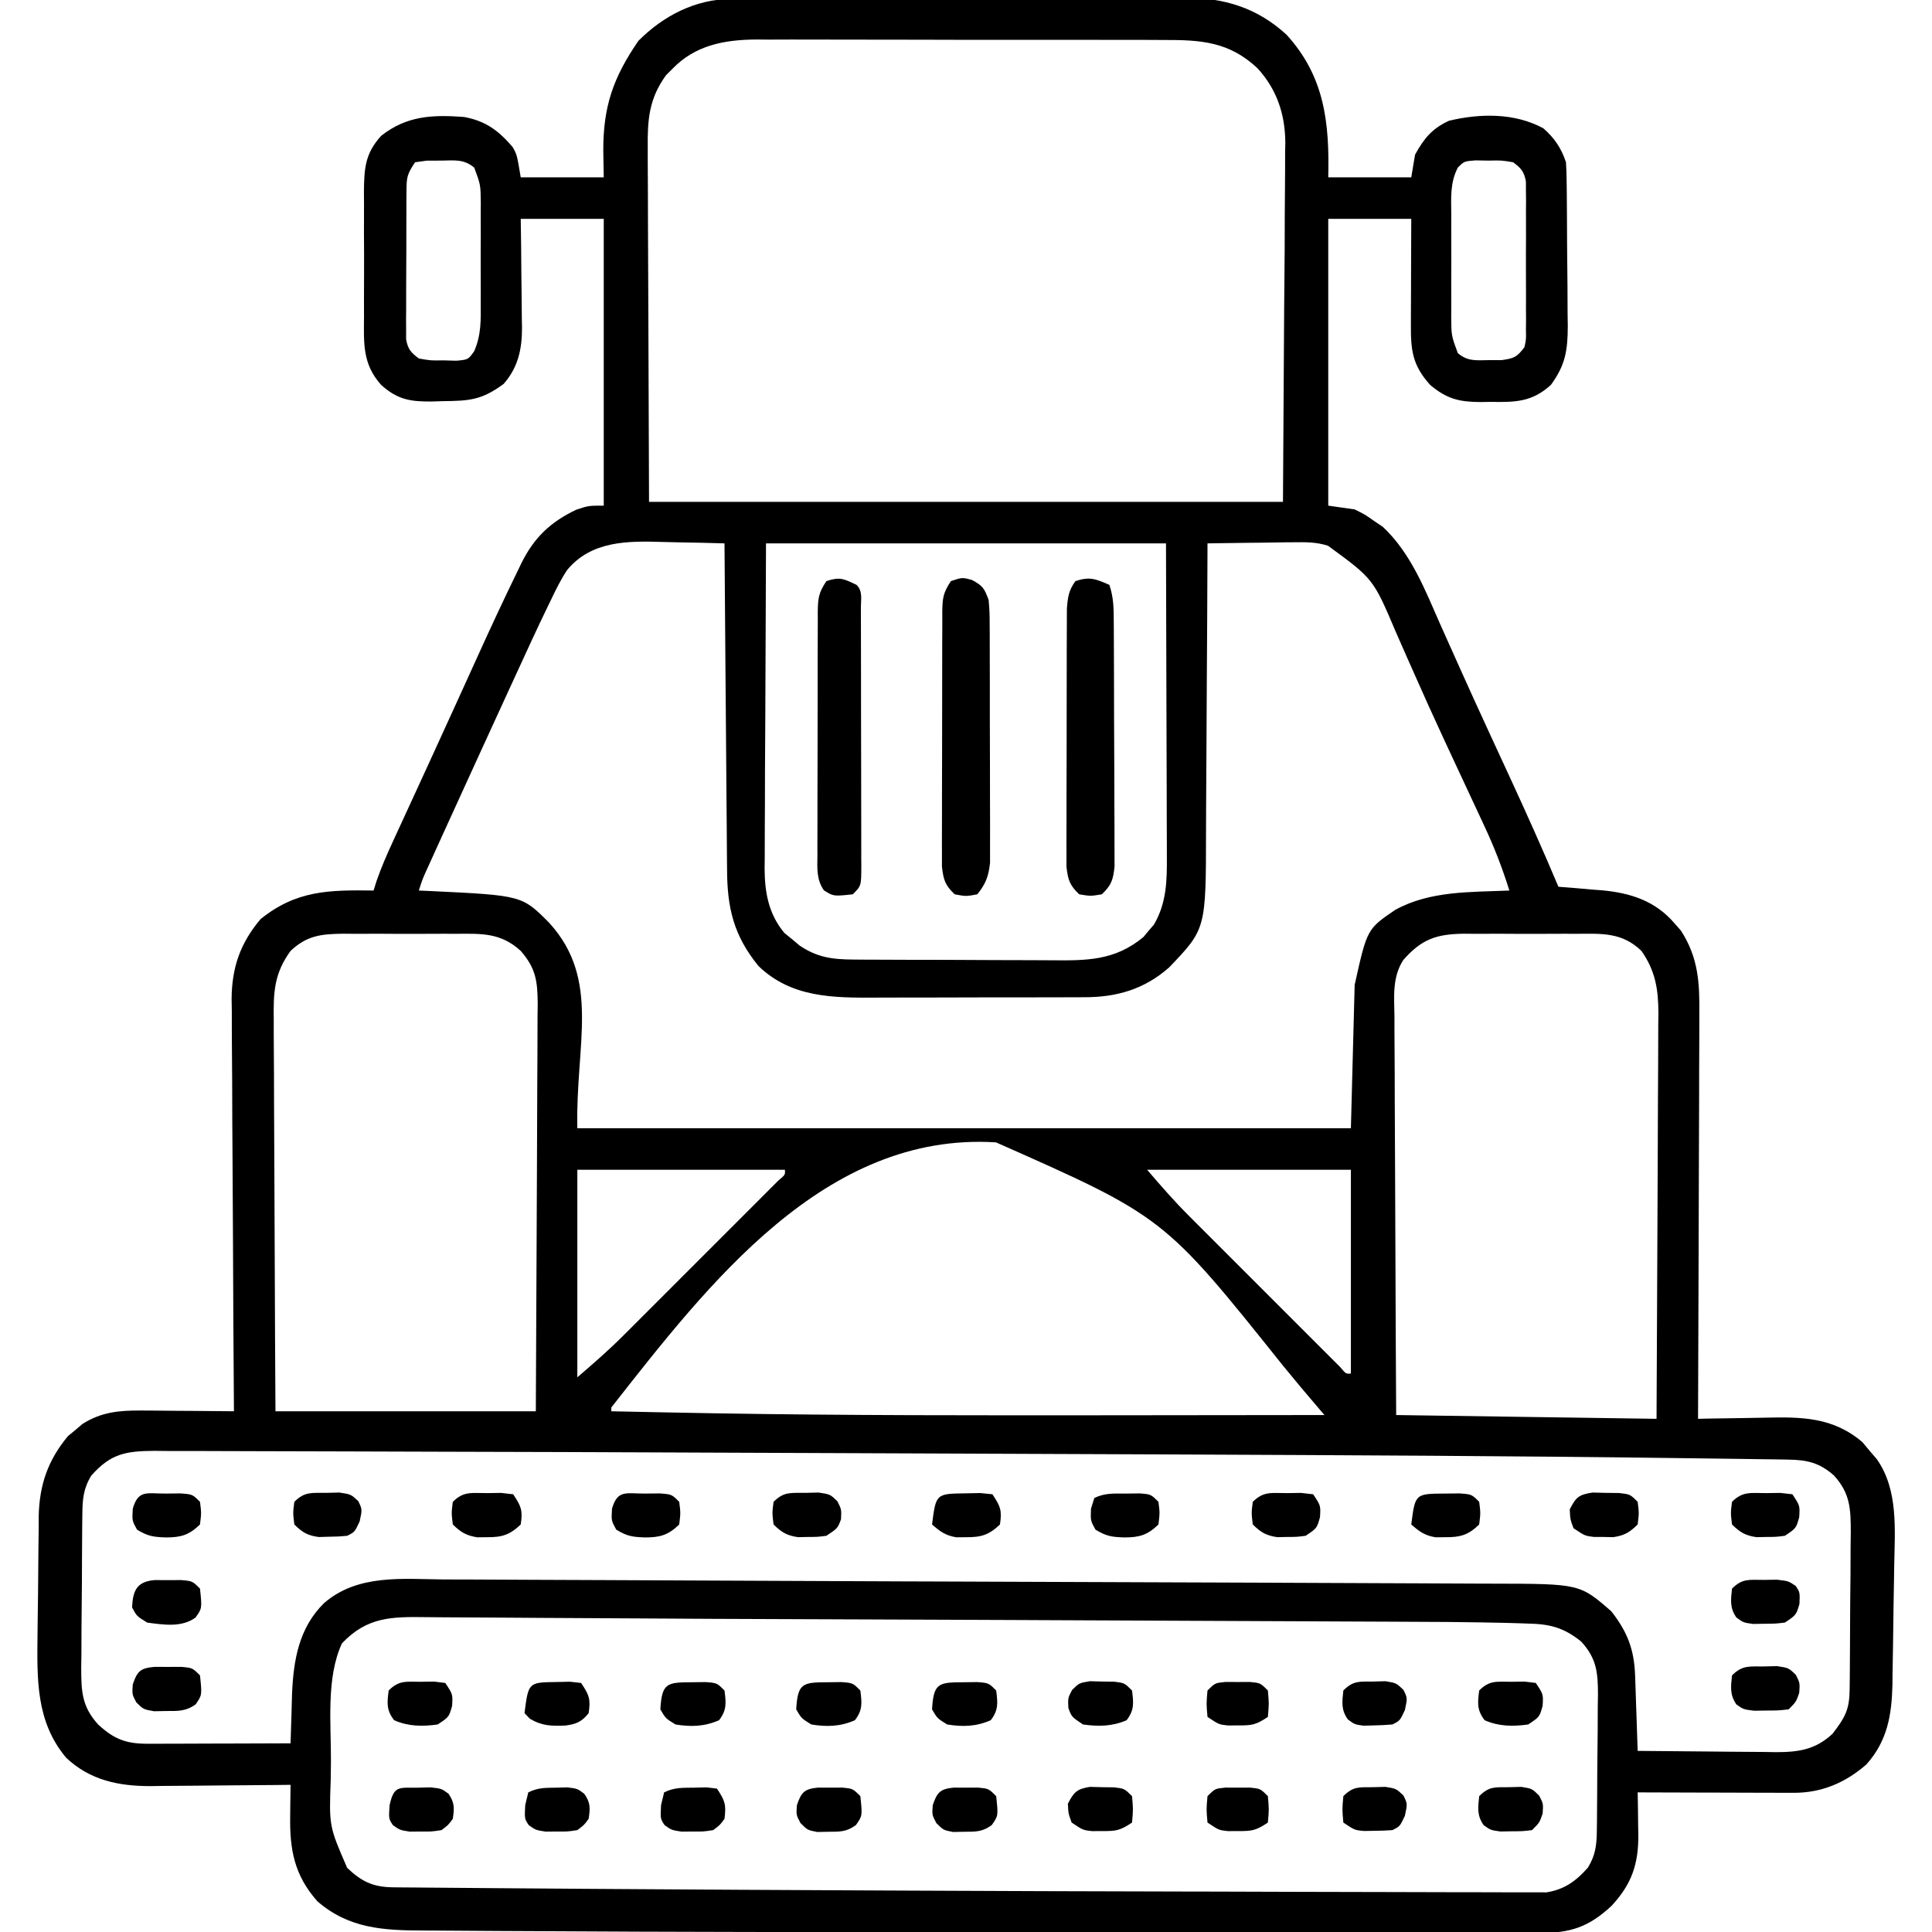 <?xml version="1.0" encoding="UTF-8"?>
<svg version="1.1" xmlns="http://www.w3.org/2000/svg" width="512" height="512">
<path d="M0 0 C1.135 -0.01 2.27 -0.02 3.44 -0.03 C4.671 -0.031 5.903 -0.032 7.171 -0.032 C8.479 -0.041 9.787 -0.049 11.135 -0.057 C14.714 -0.079 18.293 -0.088 21.872 -0.093 C24.113 -0.097 26.354 -0.103 28.595 -0.11 C36.428 -0.135 44.262 -0.148 52.095 -0.151 C59.372 -0.155 66.648 -0.185 73.924 -0.227 C80.19 -0.262 86.456 -0.277 92.723 -0.278 C96.457 -0.278 100.19 -0.287 103.924 -0.316 C108.098 -0.347 112.271 -0.338 116.445 -0.325 C117.664 -0.34 118.883 -0.355 120.139 -0.37 C130.643 -0.281 139.289 2.281 147.134 9.462 C157.242 20.54 158.537 32.801 158.196 47.274 C165.456 47.274 172.716 47.274 180.196 47.274 C180.526 45.294 180.856 43.314 181.196 41.274 C183.574 36.944 185.693 34.361 190.196 32.274 C198.432 30.301 207.594 30.152 215.196 34.274 C218.155 36.865 219.942 39.511 221.196 43.274 C221.303 44.939 221.355 46.608 221.373 48.277 C221.386 49.295 221.399 50.314 221.412 51.363 C221.423 53.013 221.423 53.013 221.434 54.696 C221.442 55.829 221.451 56.963 221.459 58.13 C221.473 60.531 221.483 62.932 221.491 65.333 C221.509 68.996 221.552 72.658 221.597 76.321 C221.607 78.654 221.615 80.988 221.622 83.321 C221.639 84.413 221.657 85.505 221.675 86.63 C221.657 93.09 221.058 97.029 217.196 102.274 C212.191 106.862 207.653 106.888 201.196 106.774 C199.881 106.797 199.881 106.797 198.54 106.821 C192.927 106.787 189.63 106.02 185.196 102.274 C180.436 97 180.052 92.992 180.098 86.106 C180.101 84.914 180.101 84.914 180.103 83.698 C180.108 81.161 180.121 78.624 180.134 76.087 C180.139 74.366 180.143 72.645 180.147 70.925 C180.157 66.708 180.177 62.491 180.196 58.274 C172.936 58.274 165.676 58.274 158.196 58.274 C158.196 83.354 158.196 108.434 158.196 134.274 C160.506 134.604 162.816 134.934 165.196 135.274 C167.856 136.587 167.856 136.587 170.259 138.274 C171.054 138.81 171.849 139.347 172.669 139.899 C180.203 146.979 183.902 156.737 188.009 166.024 C188.985 168.207 189.964 170.388 190.943 172.569 C191.627 174.095 192.311 175.621 192.993 177.147 C195.542 182.84 198.131 188.513 200.743 194.176 C201.121 194.996 201.498 195.815 201.888 196.659 C203.368 199.869 204.85 203.079 206.334 206.287 C210.773 215.889 215.09 225.525 219.196 235.274 C221.114 235.421 221.114 235.421 223.071 235.571 C224.78 235.721 226.488 235.872 228.196 236.024 C229.035 236.086 229.874 236.148 230.739 236.212 C238.354 236.92 244.917 239.029 250.009 245.024 C250.551 245.638 251.094 246.251 251.653 246.884 C256.317 254.109 256.62 260.738 256.537 269.106 C256.537 270.268 256.538 271.43 256.538 272.627 C256.536 276.447 256.513 280.267 256.489 284.087 C256.484 286.743 256.479 289.4 256.476 292.056 C256.467 298.321 256.442 304.586 256.412 310.851 C256.379 317.988 256.362 325.124 256.347 332.261 C256.316 346.932 256.263 361.603 256.196 376.274 C257.118 376.253 258.041 376.232 258.991 376.211 C262.452 376.142 265.912 376.092 269.374 376.054 C270.864 376.034 272.355 376.007 273.845 375.972 C283.637 375.749 291.955 375.801 299.755 382.458 C300.375 383.202 300.995 383.945 301.634 384.712 C302.272 385.453 302.91 386.194 303.567 386.958 C309.322 395.142 308.339 405.666 308.181 415.247 C308.164 416.369 308.148 417.492 308.131 418.648 C308.093 421.009 308.053 423.37 308.009 425.73 C307.946 429.329 307.905 432.927 307.864 436.526 C307.825 438.829 307.785 441.132 307.743 443.434 C307.733 444.502 307.724 445.57 307.714 446.67 C307.531 454.721 306.397 461.649 300.786 467.891 C295.195 472.755 288.892 475.408 281.519 475.388 C280.138 475.388 280.138 475.388 278.73 475.387 C277.744 475.382 276.758 475.377 275.743 475.372 C274.728 475.37 273.712 475.369 272.666 475.368 C269.426 475.362 266.186 475.349 262.946 475.337 C260.748 475.332 258.55 475.327 256.352 475.323 C250.967 475.312 245.582 475.295 240.196 475.274 C240.219 476.508 240.243 477.741 240.266 479.012 C240.285 480.647 240.303 482.283 240.321 483.919 C240.338 484.73 240.355 485.54 240.372 486.376 C240.436 494.215 238.657 499.555 233.259 505.356 C227.289 510.908 222.414 512.578 214.26 512.521 C213.067 512.525 213.067 512.525 211.85 512.529 C209.183 512.534 206.517 512.526 203.85 512.517 C201.93 512.518 200.011 512.52 198.092 512.523 C192.849 512.528 187.606 512.52 182.363 512.51 C176.799 512.501 171.236 512.504 165.672 512.505 C153.744 512.505 141.815 512.49 129.887 512.472 C122.539 512.461 115.191 512.454 107.844 512.447 C78.341 512.42 48.839 512.369 19.337 512.296 C12.733 512.28 6.129 512.265 -0.475 512.252 C-16.627 512.219 -32.778 512.169 -48.93 512.064 C-53.235 512.036 -57.54 512.016 -61.845 512.004 C-66.723 511.989 -71.601 511.956 -76.479 511.906 C-78.175 511.891 -79.872 511.883 -81.568 511.882 C-92.16 511.871 -101.376 511.357 -109.679 504.149 C-115.831 497.227 -117.056 490.414 -116.902 481.423 C-116.891 480.244 -116.891 480.244 -116.88 479.042 C-116.862 477.12 -116.834 475.197 -116.804 473.274 C-118.12 473.29 -119.436 473.306 -120.792 473.322 C-125.706 473.376 -130.621 473.411 -135.536 473.439 C-137.657 473.454 -139.778 473.474 -141.899 473.5 C-144.96 473.537 -148.02 473.554 -151.081 473.567 C-152.488 473.59 -152.488 473.59 -153.923 473.614 C-162.367 473.616 -169.922 472.063 -176.234 466.134 C-184.319 456.56 -183.986 445.258 -183.859 433.372 C-183.847 432.254 -183.835 431.136 -183.823 429.985 C-183.794 427.632 -183.762 425.28 -183.727 422.928 C-183.695 420.536 -183.674 418.143 -183.663 415.751 C-183.648 412.27 -183.6 408.79 -183.546 405.309 C-183.547 404.252 -183.548 403.194 -183.548 402.104 C-183.36 393.784 -181.136 387.281 -175.777 380.837 C-175.146 380.321 -174.516 379.805 -173.866 379.274 C-172.925 378.47 -172.925 378.47 -171.964 377.649 C-166.915 374.435 -162.102 374.032 -156.218 374.079 C-155.165 374.083 -155.165 374.083 -154.091 374.087 C-151.87 374.099 -149.65 374.124 -147.429 374.149 C-145.915 374.159 -144.4 374.168 -142.886 374.176 C-139.192 374.198 -135.498 374.233 -131.804 374.274 C-131.808 373.675 -131.813 373.076 -131.818 372.459 C-131.928 357.852 -132.011 343.244 -132.063 328.636 C-132.089 321.572 -132.124 314.508 -132.181 307.444 C-132.236 300.622 -132.265 293.802 -132.278 286.98 C-132.287 284.382 -132.305 281.783 -132.333 279.185 C-132.369 275.537 -132.374 271.89 -132.371 268.241 C-132.389 267.174 -132.407 266.107 -132.426 265.007 C-132.369 256.696 -130.148 250.227 -124.741 243.837 C-115.317 236.237 -106.646 236.099 -94.804 236.274 C-94.538 235.429 -94.273 234.583 -94 233.712 C-92.752 230.125 -91.265 226.704 -89.671 223.262 C-89.362 222.589 -89.053 221.915 -88.735 221.221 C-87.719 219.008 -86.699 216.798 -85.679 214.587 C-84.964 213.033 -84.25 211.479 -83.536 209.925 C-82.424 207.505 -81.312 205.086 -80.199 202.666 C-77.607 197.032 -75.033 191.39 -72.468 185.743 C-71.417 183.432 -70.366 181.122 -69.315 178.812 C-68.654 177.356 -67.993 175.9 -67.333 174.443 C-63.85 166.756 -60.298 159.105 -56.589 151.524 C-56.27 150.86 -55.952 150.196 -55.624 149.512 C-52.246 142.698 -47.863 138.56 -41.054 135.337 C-37.804 134.274 -37.804 134.274 -33.804 134.274 C-33.804 109.194 -33.804 84.114 -33.804 58.274 C-41.064 58.274 -48.324 58.274 -55.804 58.274 C-55.769 60.72 -55.734 63.165 -55.698 65.684 C-55.675 68.071 -55.657 70.457 -55.639 72.843 C-55.624 74.493 -55.604 76.143 -55.578 77.792 C-55.541 80.173 -55.524 82.553 -55.511 84.934 C-55.495 85.664 -55.48 86.393 -55.464 87.145 C-55.462 92.78 -56.49 97.648 -60.339 102.016 C-66.158 106.332 -69.471 106.511 -76.554 106.587 C-77.896 106.63 -77.896 106.63 -79.265 106.675 C-84.957 106.729 -88.405 106.245 -92.804 102.274 C-97.774 96.707 -97.387 91.312 -97.335 84.087 C-97.341 82.323 -97.341 82.323 -97.347 80.523 C-97.349 78.042 -97.342 75.561 -97.325 73.08 C-97.304 69.287 -97.325 65.496 -97.351 61.704 C-97.348 59.29 -97.343 56.876 -97.335 54.462 C-97.343 53.33 -97.351 52.199 -97.36 51.033 C-97.286 44.815 -97.038 40.965 -92.804 36.274 C-86.005 30.922 -79.198 30.649 -70.804 31.274 C-65.07 32.344 -61.682 34.88 -57.933 39.262 C-56.804 41.274 -56.804 41.274 -55.804 47.274 C-48.544 47.274 -41.284 47.274 -33.804 47.274 C-33.845 44.985 -33.886 42.695 -33.929 40.337 C-33.976 28.489 -31.294 20.817 -24.616 11.087 C-17.953 4.423 -9.513 0.045 0 0 Z M-15.679 18.587 C-16.213 19.119 -16.746 19.651 -17.296 20.2 C-21.858 26.475 -22.23 32.093 -22.144 39.616 C-22.145 40.647 -22.145 41.679 -22.146 42.742 C-22.143 46.064 -22.121 49.386 -22.097 52.708 C-22.092 54.766 -22.089 56.824 -22.088 58.882 C-22.072 66.492 -22.03 74.102 -21.991 81.712 C-21.929 98.727 -21.868 115.743 -21.804 133.274 C33.636 133.274 89.076 133.274 146.196 133.274 C146.351 108.091 146.351 108.091 146.509 82.399 C146.554 77.113 146.6 71.827 146.647 66.38 C146.663 61.61 146.663 61.61 146.673 56.84 C146.681 54.728 146.699 52.616 146.724 50.504 C146.761 47.291 146.766 44.078 146.764 40.864 C146.782 39.936 146.8 39.007 146.818 38.049 C146.759 30.532 144.584 23.982 139.441 18.353 C131.933 11.325 124.497 10.832 114.611 10.87 C113.356 10.863 112.102 10.856 110.809 10.849 C107.383 10.834 103.958 10.833 100.532 10.838 C97.664 10.841 94.797 10.835 91.929 10.829 C85.16 10.815 78.39 10.817 71.62 10.828 C64.654 10.84 57.689 10.826 50.723 10.799 C44.726 10.777 38.729 10.77 32.733 10.776 C29.158 10.779 25.584 10.777 22.009 10.76 C18.019 10.741 14.03 10.755 10.04 10.772 C8.282 10.758 8.282 10.758 6.488 10.743 C-1.931 10.819 -9.62 12.271 -15.679 18.587 Z M-83.804 43.274 C-85.905 46.426 -86.058 47.19 -86.079 50.79 C-86.088 51.701 -86.098 52.612 -86.107 53.551 C-86.106 54.532 -86.106 55.513 -86.105 56.524 C-86.109 57.534 -86.113 58.543 -86.118 59.584 C-86.123 61.719 -86.124 63.854 -86.12 65.989 C-86.116 69.261 -86.14 72.533 -86.165 75.805 C-86.167 77.878 -86.168 79.951 -86.167 82.024 C-86.176 83.005 -86.186 83.987 -86.195 84.998 C-86.189 85.909 -86.183 86.82 -86.176 87.759 C-86.177 88.56 -86.177 89.361 -86.178 90.187 C-85.707 92.812 -84.92 93.69 -82.804 95.274 C-79.712 95.827 -79.712 95.827 -76.304 95.774 C-75.159 95.805 -74.014 95.836 -72.835 95.868 C-69.724 95.582 -69.724 95.582 -68.139 93.347 C-66.264 89.033 -66.374 85.177 -66.405 80.52 C-66.403 79.582 -66.4 78.645 -66.397 77.678 C-66.395 75.701 -66.4 73.723 -66.413 71.745 C-66.429 68.719 -66.413 65.693 -66.394 62.667 C-66.396 60.743 -66.4 58.819 -66.405 56.895 C-66.399 55.991 -66.393 55.087 -66.387 54.155 C-66.437 49.245 -66.437 49.245 -68.123 44.704 C-70.844 42.389 -73.384 42.783 -76.866 42.837 C-78.115 42.838 -79.365 42.839 -80.652 42.841 C-81.692 42.984 -82.732 43.127 -83.804 43.274 Z M192.532 44.688 C190.447 48.726 190.768 52.67 190.798 57.149 C190.795 58.111 190.792 59.072 190.789 60.063 C190.787 62.093 190.792 64.124 190.805 66.155 C190.821 69.263 190.805 72.369 190.786 75.477 C190.788 77.451 190.792 79.425 190.798 81.399 C190.792 82.328 190.786 83.258 190.779 84.215 C190.818 89.227 190.818 89.227 192.532 93.86 C195.128 96.066 197.359 95.768 200.696 95.712 C201.841 95.71 202.986 95.709 204.165 95.708 C207.521 95.228 208.202 94.896 210.196 92.274 C210.649 90.143 210.649 90.143 210.584 87.759 C210.594 86.847 210.603 85.936 210.613 84.998 C210.607 84.016 210.601 83.035 210.595 82.024 C210.597 81.014 210.6 80.005 210.603 78.965 C210.605 76.829 210.6 74.694 210.587 72.559 C210.571 69.287 210.587 66.015 210.606 62.743 C210.604 60.67 210.6 58.597 210.595 56.524 C210.601 55.543 210.607 54.562 210.613 53.551 C210.604 52.639 210.594 51.728 210.584 50.79 C210.582 49.988 210.58 49.187 210.577 48.361 C210.099 45.74 209.312 44.856 207.196 43.274 C204.103 42.759 204.103 42.759 200.696 42.837 C199.551 42.817 198.407 42.798 197.227 42.778 C194.227 43.002 194.227 43.002 192.532 44.688 Z M-43.513 151.34 C-45.198 153.892 -46.489 156.512 -47.804 159.274 C-48.119 159.924 -48.434 160.574 -48.759 161.243 C-51.5 166.904 -54.125 172.617 -56.741 178.337 C-57.577 180.153 -58.413 181.969 -59.249 183.784 C-61.365 188.386 -63.474 192.99 -65.58 197.596 C-66.763 200.186 -67.948 202.774 -69.133 205.363 C-71.236 209.956 -73.334 214.552 -75.429 219.149 C-75.75 219.854 -76.072 220.559 -76.403 221.285 C-77.301 223.257 -78.198 225.23 -79.093 227.204 C-79.595 228.31 -80.097 229.416 -80.615 230.555 C-81.859 233.288 -81.859 233.288 -82.804 236.274 C-81.137 236.348 -81.137 236.348 -79.437 236.423 C-55.444 237.58 -55.444 237.58 -48.179 244.915 C-34.554 259.98 -41.309 277.045 -40.804 299.274 C26.846 299.274 94.496 299.274 164.196 299.274 C164.526 286.734 164.856 274.194 165.196 261.274 C168.483 246.484 168.483 246.484 175.946 241.399 C185.199 236.302 195.901 236.723 206.196 236.274 C204.33 230.32 202.151 224.666 199.493 219.024 C199.138 218.26 198.783 217.496 198.418 216.709 C197.265 214.228 196.106 211.751 194.946 209.274 C193.318 205.784 191.692 202.293 190.067 198.801 C189.658 197.923 189.249 197.044 188.827 196.138 C186.131 190.335 183.503 184.506 180.919 178.653 C180.251 177.148 179.582 175.644 178.914 174.139 C177.97 172.015 177.031 169.889 176.108 167.755 C170.119 153.654 170.119 153.654 158.134 144.908 C155.055 143.901 152.172 143.94 148.95 143.981 C147.966 143.988 147.966 143.988 146.962 143.994 C144.894 144.011 142.827 144.048 140.759 144.087 C139.345 144.102 137.932 144.115 136.518 144.128 C133.077 144.161 129.637 144.212 126.196 144.274 C126.192 145.44 126.189 146.606 126.185 147.807 C126.148 158.826 126.09 169.845 126.012 180.864 C125.973 186.528 125.941 192.192 125.925 197.856 C125.91 203.329 125.875 208.801 125.828 214.273 C125.813 216.355 125.805 218.436 125.804 220.518 C125.783 246.458 125.783 246.458 116.056 256.622 C109.523 262.427 102.12 264.58 93.498 264.549 C92.75 264.554 92.003 264.559 91.233 264.564 C88.777 264.578 86.321 264.577 83.864 264.575 C82.145 264.579 80.427 264.583 78.708 264.588 C75.11 264.595 71.511 264.595 67.913 264.59 C63.32 264.584 58.727 264.601 54.134 264.624 C50.585 264.639 47.036 264.64 43.487 264.637 C41.794 264.637 40.102 264.642 38.41 264.652 C27.015 264.712 15.93 264.715 7.196 256.274 C0.613 248.204 -1.098 240.845 -1.123 230.667 C-1.133 229.73 -1.143 228.792 -1.153 227.826 C-1.184 224.748 -1.201 221.669 -1.218 218.591 C-1.237 216.448 -1.256 214.306 -1.277 212.164 C-1.328 206.54 -1.368 200.916 -1.405 195.292 C-1.445 189.547 -1.496 183.802 -1.546 178.057 C-1.643 166.796 -1.727 155.535 -1.804 144.274 C-5.893 144.149 -9.981 144.059 -14.072 143.999 C-15.459 143.975 -16.846 143.941 -18.232 143.897 C-27.529 143.612 -37.097 143.585 -43.513 151.34 Z M9.196 144.274 C9.134 159.454 9.072 174.634 9.009 190.274 C8.981 195.057 8.954 199.839 8.926 204.766 C8.916 209.076 8.916 209.076 8.91 213.385 C8.905 215.296 8.895 217.206 8.879 219.117 C8.857 222.021 8.854 224.925 8.856 227.829 C8.845 228.671 8.834 229.514 8.823 230.382 C8.856 236.76 9.853 242.461 14.063 247.516 C14.726 248.055 15.388 248.594 16.071 249.149 C16.729 249.703 17.386 250.258 18.063 250.829 C22.779 254.024 26.779 254.531 32.43 254.565 C33.494 254.575 33.494 254.575 34.58 254.585 C36.917 254.604 39.254 254.608 41.591 254.61 C43.223 254.617 44.856 254.623 46.489 254.63 C49.909 254.642 53.33 254.646 56.75 254.645 C61.118 254.645 65.485 254.672 69.853 254.706 C73.225 254.729 76.598 254.733 79.97 254.732 C81.58 254.734 83.189 254.743 84.799 254.758 C94.188 254.84 101.621 254.891 109.22 248.598 C109.666 248.058 110.112 247.518 110.571 246.962 C111.033 246.429 111.494 245.897 111.97 245.348 C115.389 239.566 115.479 233.557 115.423 227.034 C115.424 225.665 115.424 225.665 115.424 224.268 C115.422 221.334 115.407 218.4 115.391 215.466 C115.389 213.646 115.386 211.826 115.385 210.006 C115.375 203.283 115.347 196.56 115.321 189.837 C115.28 174.801 115.239 159.765 115.196 144.274 C80.216 144.274 45.236 144.274 9.196 144.274 Z M-116.804 252.274 C-121.205 258.346 -121.359 263.261 -121.258 270.625 C-121.259 271.748 -121.259 272.871 -121.26 274.028 C-121.257 277.723 -121.226 281.418 -121.194 285.114 C-121.187 287.682 -121.181 290.251 -121.177 292.819 C-121.164 298.879 -121.132 304.938 -121.092 310.997 C-121.043 318.577 -121.021 326.157 -120.999 333.737 C-120.96 347.25 -120.88 360.762 -120.804 374.274 C-98.034 374.274 -75.264 374.274 -51.804 374.274 C-51.684 352.8 -51.684 352.8 -51.603 331.326 C-51.581 323.647 -51.553 315.967 -51.502 308.287 C-51.458 301.557 -51.435 294.827 -51.424 288.097 C-51.417 285.528 -51.403 282.96 -51.381 280.391 C-51.352 276.795 -51.348 273.2 -51.35 269.604 C-51.335 268.541 -51.321 267.478 -51.306 266.382 C-51.34 260.339 -51.78 256.878 -55.804 252.274 C-61.076 247.445 -66.11 247.689 -72.898 247.743 C-73.963 247.739 -75.027 247.735 -76.125 247.731 C-78.37 247.729 -80.616 247.736 -82.862 247.753 C-86.293 247.774 -89.721 247.753 -93.152 247.727 C-95.338 247.73 -97.524 247.735 -99.71 247.743 C-101.243 247.731 -101.243 247.731 -102.807 247.718 C-108.598 247.794 -112.397 248.13 -116.804 252.274 Z M178.065 254.707 C175.113 259.296 175.671 264.419 175.742 269.696 C175.741 270.838 175.741 271.98 175.74 273.156 C175.743 276.922 175.774 280.688 175.806 284.454 C175.813 287.068 175.819 289.683 175.823 292.298 C175.835 298.471 175.868 304.643 175.908 310.816 C175.957 318.536 175.979 326.257 176.001 333.977 C176.04 347.743 176.12 361.508 176.196 375.274 C198.966 375.604 221.736 375.934 245.196 376.274 C245.316 354.851 245.316 354.851 245.397 333.427 C245.419 325.764 245.447 318.101 245.498 310.438 C245.542 303.721 245.565 297.004 245.576 290.286 C245.583 287.725 245.597 285.164 245.619 282.603 C245.648 279.012 245.652 275.422 245.65 271.831 C245.665 270.775 245.679 269.719 245.694 268.631 C245.659 262.334 244.858 257.508 241.196 252.274 C236.091 247.348 230.81 247.69 224.102 247.743 C223.037 247.739 221.973 247.735 220.875 247.731 C218.63 247.729 216.384 247.736 214.138 247.753 C210.707 247.774 207.279 247.753 203.848 247.727 C201.662 247.73 199.476 247.735 197.29 247.743 C195.757 247.731 195.757 247.731 194.193 247.718 C186.932 247.814 182.993 249.082 178.065 254.707 Z M-40.804 310.274 C-40.804 328.424 -40.804 346.574 -40.804 365.274 C-36.544 361.622 -32.541 358.137 -28.603 354.203 C-28.134 353.735 -27.665 353.268 -27.181 352.786 C-25.658 351.268 -24.139 349.746 -22.62 348.223 C-21.554 347.158 -20.488 346.093 -19.422 345.028 C-17.202 342.81 -14.984 340.59 -12.768 338.369 C-9.921 335.516 -7.069 332.668 -4.216 329.821 C-2.021 327.629 0.172 325.435 2.364 323.24 C3.415 322.188 4.468 321.137 5.521 320.086 C6.983 318.626 8.443 317.163 9.901 315.699 C10.733 314.866 11.564 314.034 12.421 313.176 C14.31 311.586 14.31 311.586 14.196 310.274 C-3.954 310.274 -22.104 310.274 -40.804 310.274 Z M-31.804 373.274 C-31.804 373.604 -31.804 373.934 -31.804 374.274 C-23.367 374.465 -14.929 374.627 -6.491 374.774 C-5.473 374.792 -5.473 374.792 -4.435 374.81 C30.315 375.408 65.068 375.358 99.821 375.337 C100.528 375.336 101.235 375.336 101.963 375.335 C120.374 375.324 138.785 375.304 157.196 375.274 C156.821 374.84 156.446 374.406 156.06 373.958 C152.711 370.066 149.426 366.13 146.175 362.155 C114.66 322.723 114.66 322.723 70.14 303.012 C24.766 300.178 -6.14 340.625 -31.804 373.274 Z M110.196 310.274 C113.82 314.502 117.273 318.477 121.176 322.383 C121.634 322.843 122.091 323.302 122.563 323.776 C124.049 325.266 125.538 326.753 127.028 328.239 C128.071 329.283 129.114 330.326 130.157 331.37 C132.328 333.543 134.5 335.713 136.674 337.883 C139.467 340.669 142.254 343.46 145.041 346.253 C147.186 348.402 149.334 350.548 151.482 352.694 C152.512 353.723 153.541 354.753 154.57 355.784 C155.998 357.215 157.431 358.643 158.863 360.071 C159.678 360.885 160.493 361.698 161.332 362.537 C162.893 364.388 162.893 364.388 164.196 364.274 C164.196 346.454 164.196 328.634 164.196 310.274 C146.376 310.274 128.556 310.274 110.196 310.274 Z M-169.616 391.337 C-171.723 394.774 -171.94 397.63 -171.981 401.568 C-171.994 402.65 -172.007 403.731 -172.02 404.846 C-172.027 406.015 -172.035 407.183 -172.042 408.387 C-172.05 409.59 -172.058 410.792 -172.067 412.031 C-172.08 414.577 -172.091 417.123 -172.099 419.669 C-172.116 423.561 -172.16 427.451 -172.204 431.343 C-172.214 433.816 -172.223 436.289 -172.23 438.762 C-172.247 439.925 -172.265 441.088 -172.283 442.286 C-172.266 448.6 -172.103 452.505 -167.804 457.274 C-163.479 461.275 -160.287 462.405 -154.494 462.388 C-153.654 462.388 -152.813 462.388 -151.947 462.387 C-151.049 462.382 -150.151 462.377 -149.226 462.372 C-147.836 462.37 -147.836 462.37 -146.418 462.368 C-143.463 462.362 -140.509 462.349 -137.554 462.337 C-135.549 462.332 -133.543 462.327 -131.538 462.323 C-126.627 462.312 -121.715 462.295 -116.804 462.274 C-116.773 461.302 -116.773 461.302 -116.742 460.309 C-116.685 458.521 -116.628 456.733 -116.571 454.945 C-116.513 453.081 -116.462 451.217 -116.416 449.353 C-116.053 440.269 -114.611 431.687 -107.924 425.112 C-98.991 417.367 -87.145 418.744 -76.089 418.848 C-74.014 418.853 -71.938 418.856 -69.863 418.857 C-64.089 418.866 -58.315 418.9 -52.54 418.939 C-46.311 418.977 -40.083 418.994 -33.854 419.013 C-23.135 419.049 -12.416 419.1 -1.697 419.158 C14.097 419.244 29.892 419.308 45.687 419.358 C46.751 419.361 47.815 419.364 48.912 419.368 C49.984 419.371 51.056 419.375 52.16 419.378 C73.249 419.445 94.337 419.525 115.425 419.61 C123.229 419.641 131.033 419.669 138.837 419.695 C148.466 419.727 158.094 419.767 167.722 419.816 C172.713 419.842 177.704 419.864 182.695 419.878 C187.319 419.89 191.943 419.912 196.567 419.942 C198.248 419.951 199.929 419.956 201.611 419.958 C224.84 419.992 224.84 419.992 233.196 427.274 C237.439 432.665 239.278 437.387 239.513 444.255 C239.554 445.418 239.596 446.581 239.639 447.78 C239.679 448.995 239.718 450.21 239.759 451.462 C239.802 452.688 239.845 453.915 239.889 455.178 C239.996 458.21 240.098 461.242 240.196 464.274 C246.353 464.348 252.509 464.403 258.665 464.439 C260.759 464.454 262.852 464.474 264.945 464.5 C267.958 464.537 270.971 464.554 273.985 464.567 C275.382 464.59 275.382 464.59 276.808 464.614 C282.763 464.616 287.292 463.985 291.841 459.739 C295.138 455.427 296.319 453.385 296.373 448.002 C296.386 446.9 296.399 445.798 296.412 444.663 C296.419 443.468 296.427 442.272 296.434 441.04 C296.442 439.814 296.451 438.588 296.459 437.325 C296.473 434.726 296.483 432.126 296.491 429.527 C296.505 425.554 296.552 421.582 296.597 417.61 C296.607 415.087 296.615 412.563 296.622 410.04 C296.648 408.258 296.648 408.258 296.675 406.441 C296.658 400.087 296.547 396.067 292.196 391.274 C288.292 387.843 285.021 387.152 279.91 387.078 C278.251 387.051 278.251 387.051 276.559 387.023 C274.726 387 274.726 387 272.855 386.978 C271.556 386.958 270.257 386.939 268.918 386.919 C265.285 386.866 261.653 386.82 258.02 386.776 C255.68 386.747 253.34 386.716 251.001 386.685 C206.841 386.103 162.678 385.918 118.515 385.726 C115.111 385.712 111.707 385.697 108.302 385.682 C80.395 385.559 52.488 385.449 24.58 385.349 C13.424 385.309 2.268 385.267 -8.888 385.22 C-9.95 385.216 -11.011 385.211 -12.104 385.207 C-13.686 385.2 -13.686 385.2 -15.3 385.193 C-35.235 385.11 -55.169 385.039 -75.104 384.999 C-84.202 384.981 -93.301 384.957 -102.399 384.915 C-110.026 384.88 -117.653 384.859 -125.28 384.856 C-129.126 384.854 -132.972 384.846 -136.818 384.821 C-140.951 384.794 -145.084 384.797 -149.217 384.804 C-150.418 384.791 -151.619 384.779 -152.857 384.765 C-160.449 384.813 -164.483 385.495 -169.616 391.337 Z M-103.179 435.774 C-107.423 444.916 -106.049 457.138 -106.099 467.121 C-106.111 468.73 -106.131 470.34 -106.161 471.949 C-106.598 484.239 -106.598 484.239 -101.804 495.274 C-97.925 498.964 -94.874 500.387 -89.56 500.432 C-88.252 500.447 -88.252 500.447 -86.916 500.462 C-85.955 500.468 -84.994 500.474 -84.003 500.479 C-82.979 500.489 -81.956 500.499 -80.901 500.509 C-77.431 500.541 -73.961 500.566 -70.491 500.591 C-67.98 500.612 -65.468 500.633 -62.957 500.654 C-55.302 500.717 -47.647 500.771 -39.991 500.822 C-37.813 500.837 -35.634 500.852 -33.455 500.867 C-9.842 501.03 13.771 501.155 37.385 501.261 C40.25 501.274 43.115 501.288 45.98 501.301 C70.471 501.414 94.963 501.504 119.454 501.549 C121.486 501.553 123.518 501.556 125.55 501.56 C127.054 501.563 127.054 501.563 128.589 501.566 C135.684 501.58 142.779 501.605 149.873 501.633 C158.587 501.668 167.301 501.689 176.014 501.692 C180.507 501.694 184.999 501.702 189.492 501.727 C193.635 501.751 197.777 501.755 201.919 501.745 C203.425 501.744 204.93 501.751 206.435 501.764 C208.484 501.782 210.532 501.775 212.581 501.762 C214.291 501.765 214.291 501.765 216.037 501.769 C220.746 501.031 223.893 498.757 227.009 495.212 C229.002 491.959 229.33 489.258 229.373 485.531 C229.386 484.569 229.399 483.608 229.412 482.617 C229.419 481.58 229.427 480.542 229.434 479.473 C229.442 478.404 229.451 477.335 229.459 476.234 C229.473 473.97 229.483 471.706 229.491 469.442 C229.509 465.986 229.552 462.53 229.597 459.073 C229.607 456.873 229.615 454.673 229.622 452.473 C229.648 450.926 229.648 450.926 229.675 449.348 C229.657 443.496 229.337 439.77 225.196 435.274 C220.573 431.572 216.858 430.642 211.069 430.537 C210.285 430.509 209.5 430.48 208.691 430.451 C206.193 430.368 203.695 430.317 201.196 430.274 C200.014 430.25 200.014 430.25 198.808 430.226 C192.947 430.116 187.086 430.088 181.224 430.069 C179.291 430.059 177.357 430.049 175.423 430.039 C170.204 430.012 164.984 429.991 159.765 429.971 C154.194 429.949 148.623 429.921 143.052 429.895 C133.63 429.851 124.208 429.81 114.786 429.771 C105.304 429.733 95.823 429.691 86.341 429.646 C85.191 429.641 84.041 429.636 82.856 429.63 C80.539 429.619 78.223 429.608 75.906 429.597 C55.349 429.5 34.792 429.42 14.235 429.357 C1.173 429.317 -11.889 429.26 -24.951 429.169 C-33.039 429.113 -41.128 429.07 -49.217 429.038 C-53.879 429.018 -58.54 428.991 -63.202 428.947 C-67.472 428.907 -71.742 428.885 -76.012 428.877 C-77.556 428.871 -79.1 428.858 -80.644 428.838 C-89.943 428.719 -96.443 428.684 -103.179 435.774 Z " fill="#000000" transform="translate(193.804,-0.274)"/>
<path d="M0 0 C1.185 3.555 1.142 6.408 1.161 10.162 C1.166 10.887 1.171 11.613 1.176 12.36 C1.191 14.76 1.198 17.159 1.203 19.559 C1.209 21.226 1.215 22.894 1.22 24.562 C1.231 28.058 1.237 31.554 1.24 35.05 C1.246 39.53 1.27 44.01 1.298 48.491 C1.317 51.935 1.322 55.379 1.324 58.824 C1.327 60.475 1.335 62.127 1.348 63.779 C1.365 66.089 1.363 68.399 1.356 70.709 C1.36 72.023 1.364 73.338 1.367 74.692 C0.981 78.175 0.526 79.61 -2 82 C-5 82.5 -5 82.5 -8 82 C-10.52 79.613 -10.98 78.174 -11.374 74.699 C-11.373 72.731 -11.373 72.731 -11.372 70.725 C-11.376 69.999 -11.38 69.273 -11.383 68.526 C-11.391 66.131 -11.378 63.738 -11.363 61.344 C-11.363 59.678 -11.363 58.011 -11.365 56.345 C-11.365 52.855 -11.354 49.365 -11.336 45.875 C-11.313 41.402 -11.313 36.93 -11.32 32.458 C-11.323 29.018 -11.316 25.577 -11.307 22.137 C-11.303 20.488 -11.302 18.839 -11.303 17.19 C-11.304 14.885 -11.291 12.58 -11.275 10.275 C-11.27 8.964 -11.265 7.653 -11.261 6.301 C-11.018 3.225 -10.802 1.476 -9 -1 C-5.199 -2.267 -3.615 -1.572 0 0 Z " fill="#000000" transform="translate(294,155)"/>
<path d="M0 0 C2.91 1.567 3.316 2.252 4.438 5.312 C4.698 8.531 4.698 8.531 4.712 12.388 C4.717 13.093 4.722 13.798 4.728 14.523 C4.742 16.848 4.741 19.172 4.738 21.496 C4.742 23.115 4.747 24.734 4.751 26.353 C4.759 29.745 4.758 33.137 4.753 36.529 C4.747 40.871 4.764 45.213 4.788 49.555 C4.802 52.898 4.803 56.241 4.8 59.585 C4.801 61.185 4.806 62.786 4.816 64.387 C4.828 66.627 4.821 68.867 4.81 71.107 C4.81 72.381 4.811 73.655 4.812 74.967 C4.408 78.573 3.692 80.488 1.438 83.312 C-1.562 83.875 -1.562 83.875 -4.562 83.312 C-7.102 80.911 -7.545 79.47 -7.937 75.966 C-7.951 74.621 -7.95 73.275 -7.935 71.929 C-7.938 71.192 -7.942 70.455 -7.946 69.696 C-7.954 67.265 -7.94 64.834 -7.926 62.402 C-7.925 60.711 -7.926 59.02 -7.927 57.329 C-7.927 53.788 -7.917 50.246 -7.899 46.705 C-7.876 42.163 -7.875 37.621 -7.882 33.079 C-7.886 29.588 -7.879 26.098 -7.869 22.607 C-7.865 20.932 -7.864 19.257 -7.866 17.582 C-7.866 15.243 -7.853 12.905 -7.837 10.566 C-7.84 9.873 -7.842 9.179 -7.845 8.464 C-7.805 4.85 -7.629 3.412 -5.562 0.312 C-2.562 -0.688 -2.562 -0.688 0 0 Z " fill="#000000" transform="translate(257.562,153.688)"/>
<path d="M0 0 C1.703 1.703 1.132 3.843 1.147 6.116 C1.146 6.848 1.146 7.58 1.145 8.334 C1.149 9.101 1.152 9.869 1.155 10.659 C1.165 13.209 1.167 15.759 1.168 18.309 C1.171 20.074 1.175 21.839 1.178 23.604 C1.184 27.308 1.186 31.013 1.185 34.718 C1.185 39.474 1.199 44.23 1.216 48.987 C1.227 52.633 1.229 56.28 1.229 59.927 C1.23 61.681 1.234 63.435 1.242 65.189 C1.252 67.638 1.249 70.087 1.243 72.537 C1.249 73.267 1.254 73.997 1.26 74.749 C1.228 79.772 1.228 79.772 -1 82 C-6.139 82.547 -6.139 82.547 -8.668 80.941 C-10.679 78.011 -10.41 75.067 -10.372 71.639 C-10.376 70.892 -10.38 70.145 -10.383 69.376 C-10.391 66.907 -10.378 64.438 -10.363 61.969 C-10.363 60.254 -10.363 58.539 -10.365 56.824 C-10.365 53.229 -10.354 49.635 -10.336 46.041 C-10.313 41.43 -10.313 36.82 -10.32 32.21 C-10.323 28.668 -10.316 25.127 -10.307 21.586 C-10.303 19.886 -10.302 18.186 -10.303 16.486 C-10.304 14.111 -10.291 11.736 -10.275 9.361 C-10.277 8.657 -10.28 7.952 -10.282 7.226 C-10.242 3.59 -10.077 2.116 -8 -1 C-4.364 -2.212 -3.362 -1.593 0 0 Z " fill="#000000" transform="translate(227,155)"/>
<path d="M0 0 C1.267 -0.014 2.534 -0.028 3.84 -0.043 C7.062 0.188 7.062 0.188 9.062 2.188 C9.438 5.125 9.438 5.125 9.062 8.188 C6.173 11.004 4.046 11.599 0.062 11.562 C-0.783 11.57 -1.629 11.578 -2.5 11.586 C-5.371 11.117 -6.772 10.082 -8.938 8.188 C-7.901 0.04 -7.901 0.04 0 0 Z " fill="#000000" transform="translate(382.938,395.812)"/>
<path d="M0 0 C1.258 -0.017 2.516 -0.034 3.812 -0.051 C4.864 0.069 5.916 0.189 7 0.312 C9.148 3.534 9.561 4.572 9 8.312 C6.08 11.1 3.994 11.724 0 11.688 C-0.846 11.695 -1.691 11.703 -2.562 11.711 C-5.495 11.232 -6.882 10.377 -9 8.312 C-9.375 5.25 -9.375 5.25 -9 2.312 C-6.127 -0.561 -3.997 0.012 0 0 Z " fill="#000000" transform="translate(129,395.688)"/>
<path d="M0 0 C1.731 -0.043 1.731 -0.043 3.496 -0.086 C6.562 0.375 6.562 0.375 8.484 2.234 C9.562 4.375 9.562 4.375 9.375 7 C8.562 9.375 8.562 9.375 6.562 11.375 C3.848 11.676 3.848 11.676 0.625 11.688 C-0.436 11.704 -1.497 11.721 -2.59 11.738 C-5.438 11.375 -5.438 11.375 -7.297 10.047 C-9.049 7.479 -8.759 5.393 -8.438 2.375 C-5.665 -0.398 -3.865 0.043 0 0 Z " fill="#000000" transform="translate(467.438,441.625)"/>
<path d="M0 0 C1.165 0.005 2.331 0.01 3.531 0.016 C4.697 0.01 5.862 0.005 7.062 0 C10.031 0.266 10.031 0.266 12.031 2.266 C12.584 7.462 12.584 7.462 10.887 9.93 C8.251 11.827 6.249 11.699 3.031 11.703 C1.453 11.732 1.453 11.732 -0.156 11.762 C-2.969 11.266 -2.969 11.266 -4.855 9.402 C-5.969 7.266 -5.969 7.266 -5.781 4.641 C-4.573 1.108 -3.75 0.336 0 0 Z " fill="#000000" transform="translate(40.969,441.734)"/>
<path d="M0 0 C1.731 -0.025 1.731 -0.025 3.496 -0.051 C6.562 0.312 6.562 0.312 8.48 1.641 C9.562 3.312 9.562 3.312 9.438 6.375 C8.562 9.312 8.562 9.312 5.562 11.312 C2.969 11.613 2.969 11.613 0.062 11.625 C-0.897 11.642 -1.856 11.659 -2.844 11.676 C-5.438 11.312 -5.438 11.312 -7.262 9.984 C-9.062 7.424 -8.761 5.349 -8.438 2.312 C-5.659 -0.466 -3.87 0.013 0 0 Z " fill="#000000" transform="translate(467.438,418.688)"/>
<path d="M0 0 C1.258 -0.017 2.516 -0.034 3.812 -0.051 C4.864 0.069 5.916 0.189 7 0.312 C9 3.312 9 3.312 8.812 6.375 C8 9.312 8 9.312 5 11.312 C2.66 11.613 2.66 11.613 0.062 11.625 C-0.792 11.642 -1.647 11.659 -2.527 11.676 C-5.502 11.239 -6.863 10.405 -9 8.312 C-9.375 5.25 -9.375 5.25 -9 2.312 C-6.127 -0.561 -3.997 0.012 0 0 Z " fill="#000000" transform="translate(468,395.688)"/>
<path d="M0 0 C1.258 -0.017 2.516 -0.034 3.812 -0.051 C4.864 0.069 5.916 0.189 7 0.312 C9 3.312 9 3.312 8.812 6.375 C8 9.312 8 9.312 5 11.312 C2.66 11.613 2.66 11.613 0.062 11.625 C-0.792 11.642 -1.647 11.659 -2.527 11.676 C-5.502 11.239 -6.863 10.405 -9 8.312 C-9.375 5.25 -9.375 5.25 -9 2.312 C-6.127 -0.561 -3.997 0.012 0 0 Z " fill="#000000" transform="translate(341,395.688)"/>
<path d="M0 0 C1.267 -0.026 2.534 -0.052 3.84 -0.078 C5.435 0.084 5.435 0.084 7.062 0.25 C9.21 3.471 9.624 4.51 9.062 8.25 C6.142 11.037 4.056 11.662 0.062 11.625 C-0.783 11.633 -1.629 11.64 -2.5 11.648 C-5.371 11.179 -6.772 10.145 -8.938 8.25 C-7.9 0.096 -7.9 0.096 0 0 Z " fill="#000000" transform="translate(255.938,395.75)"/>
<path d="M0 0 C1.267 -0.014 2.534 -0.028 3.84 -0.043 C7.062 0.188 7.062 0.188 9.062 2.188 C9.438 5.125 9.438 5.125 9.062 8.188 C6.184 10.987 4.03 11.619 0.062 11.625 C-3.293 11.511 -4.701 11.33 -7.625 9.562 C-8.938 7.188 -8.938 7.188 -8.75 4 C-7.278 -1.097 -5.003 0.025 0 0 Z " fill="#000000" transform="translate(170.938,395.812)"/>
<path d="M0 0 C1.267 -0.014 2.534 -0.028 3.84 -0.043 C7.062 0.188 7.062 0.188 9.062 2.188 C9.438 5.125 9.438 5.125 9.062 8.188 C6.184 10.987 4.03 11.619 0.062 11.625 C-3.293 11.511 -4.701 11.33 -7.625 9.562 C-8.938 7.188 -8.938 7.188 -8.75 4 C-7.278 -1.097 -5.003 0.025 0 0 Z " fill="#000000" transform="translate(43.938,395.812)"/>
<path d="M0 0 C1.165 0.005 2.331 0.01 3.531 0.016 C4.697 0.01 5.862 0.005 7.062 0 C10.031 0.266 10.031 0.266 12.031 2.266 C12.586 7.483 12.586 7.483 10.852 9.93 C7.185 12.621 2.354 11.847 -1.969 11.266 C-4.719 9.578 -4.719 9.578 -5.969 7.266 C-5.755 2.768 -4.743 0.424 0 0 Z " fill="#000000" transform="translate(40.969,418.734)"/>
<path d="M0 0 C1.748 -0.021 1.748 -0.021 3.531 -0.043 C6.5 0.188 6.5 0.188 8.5 2.188 C8.875 5.125 8.875 5.125 8.5 8.188 C5.622 10.987 3.467 11.619 -0.5 11.625 C-3.856 11.511 -5.264 11.33 -8.188 9.562 C-9.5 7.188 -9.5 7.188 -9.375 4 C-9.086 3.072 -8.797 2.144 -8.5 1.188 C-5.652 -0.237 -3.172 0.018 0 0 Z " fill="#000000" transform="translate(298.5,395.812)"/>
<path d="M0 0 C1.731 -0.043 1.731 -0.043 3.496 -0.086 C6.562 0.375 6.562 0.375 8.48 2.234 C9.562 4.375 9.562 4.375 9.438 7 C8.562 9.375 8.562 9.375 5.562 11.375 C3.223 11.676 3.223 11.676 0.625 11.688 C-0.23 11.704 -1.084 11.721 -1.965 11.738 C-4.939 11.301 -6.301 10.468 -8.438 8.375 C-8.812 5.312 -8.812 5.312 -8.438 2.375 C-5.665 -0.398 -3.865 0.043 0 0 Z " fill="#000000" transform="translate(213.438,395.625)"/>
<path d="M0 0 C1.154 0.028 2.307 0.057 3.496 0.086 C4.652 0.099 5.809 0.112 7 0.125 C9.934 0.461 9.934 0.461 11.934 2.461 C12.309 5.398 12.309 5.398 11.934 8.461 C9.797 10.554 8.435 11.387 5.461 11.824 C4.179 11.799 4.179 11.799 2.871 11.773 C1.585 11.768 1.585 11.768 0.273 11.762 C-2.066 11.461 -2.066 11.461 -5.066 9.461 C-5.941 7.086 -5.941 7.086 -6.066 4.461 C-4.428 1.219 -3.648 0.548 0 0 Z " fill="#000000" transform="translate(422.066,395.539)"/>
<path d="M0 0 C1.731 -0.043 1.731 -0.043 3.496 -0.086 C6.562 0.375 6.562 0.375 8.516 2.199 C9.562 4.375 9.562 4.375 8.875 7.562 C7.562 10.375 7.562 10.375 5.562 11.375 C3.32 11.578 3.32 11.578 0.688 11.625 C-0.608 11.664 -0.608 11.664 -1.93 11.703 C-4.946 11.309 -6.282 10.496 -8.438 8.375 C-8.812 5.312 -8.812 5.312 -8.438 2.375 C-5.665 -0.398 -3.865 0.043 0 0 Z " fill="#000000" transform="translate(86.438,395.625)"/>
<path d="M0 0 C1.073 0.005 2.145 0.01 3.25 0.016 C4.859 0.008 4.859 0.008 6.5 0 C9.25 0.266 9.25 0.266 11.25 2.266 C11.805 7.48 11.805 7.48 10.074 9.93 C7.577 11.758 5.82 11.699 2.75 11.703 C1.311 11.732 1.311 11.732 -0.156 11.762 C-2.75 11.266 -2.75 11.266 -4.605 9.402 C-5.75 7.266 -5.75 7.266 -5.562 4.641 C-4.404 1.255 -3.604 0.348 0 0 Z " fill="#000000" transform="translate(216.75,473.734)"/>
<path d="M0 0 C1.073 -0.026 2.145 -0.052 3.25 -0.078 C4.611 0.084 4.611 0.084 6 0.25 C8.155 3.483 8.469 4.502 8 8.25 C6.824 9.883 6.824 9.883 5 11.25 C2.406 11.648 2.406 11.648 -0.5 11.625 C-1.459 11.633 -2.418 11.64 -3.406 11.648 C-6 11.25 -6 11.25 -7.855 9.953 C-9 8.25 -9 8.25 -8.812 4.625 C-8.544 3.511 -8.276 2.397 -8 1.25 C-5.28 -0.11 -3.034 0.044 0 0 Z " fill="#000000" transform="translate(184,473.75)"/>
<path d="M0 0 C1.605 -0.039 1.605 -0.039 3.242 -0.078 C6.125 0.25 6.125 0.25 7.984 1.609 C9.616 3.956 9.544 5.457 9.125 8.25 C7.945 9.883 7.945 9.883 6.125 11.25 C3.531 11.648 3.531 11.648 0.625 11.625 C-0.334 11.633 -1.293 11.64 -2.281 11.648 C-4.875 11.25 -4.875 11.25 -6.734 9.953 C-7.875 8.25 -7.875 8.25 -7.625 4.625 C-6.445 -0.684 -5.151 0.074 0 0 Z " fill="#000000" transform="translate(110.875,473.75)"/>
<path d="M0 0 C1.591 -0.043 1.591 -0.043 3.215 -0.086 C6.062 0.375 6.062 0.375 7.953 2.234 C9.062 4.375 9.062 4.375 8.875 7 C8.062 9.375 8.062 9.375 6.062 11.375 C3.566 11.676 3.566 11.676 0.625 11.688 C-0.827 11.713 -0.827 11.713 -2.309 11.738 C-4.938 11.375 -4.938 11.375 -6.766 10.047 C-8.561 7.485 -8.26 5.409 -7.938 2.375 C-5.253 -0.31 -3.74 0.045 0 0 Z " fill="#000000" transform="translate(399.938,473.625)"/>
<path d="M0 0 C1.073 0.005 2.145 0.01 3.25 0.016 C4.859 0.008 4.859 0.008 6.5 0 C9.25 0.266 9.25 0.266 11.25 2.266 C11.805 7.48 11.805 7.48 10.074 9.93 C7.577 11.758 5.82 11.699 2.75 11.703 C1.311 11.732 1.311 11.732 -0.156 11.762 C-2.75 11.266 -2.75 11.266 -4.605 9.402 C-5.75 7.266 -5.75 7.266 -5.562 4.641 C-4.404 1.255 -3.604 0.348 0 0 Z " fill="#000000" transform="translate(252.75,473.734)"/>
<path d="M0 0 C1.452 -0.039 1.452 -0.039 2.934 -0.078 C5.562 0.25 5.562 0.25 7.387 1.609 C9.065 3.951 8.984 5.438 8.562 8.25 C7.383 9.883 7.383 9.883 5.562 11.25 C2.969 11.648 2.969 11.648 0.062 11.625 C-0.897 11.633 -1.856 11.64 -2.844 11.648 C-5.438 11.25 -5.438 11.25 -7.293 9.953 C-8.438 8.25 -8.438 8.25 -8.25 4.625 C-7.982 3.511 -7.714 2.397 -7.438 1.25 C-4.857 -0.04 -2.88 0.046 0 0 Z " fill="#000000" transform="translate(147.438,473.75)"/>
<path d="M0 0 C1.165 -0.017 2.331 -0.034 3.531 -0.051 C5.001 0.129 5.001 0.129 6.5 0.312 C8.5 3.312 8.5 3.312 8.312 6.375 C7.5 9.312 7.5 9.312 4.5 11.312 C0.438 11.888 -3.291 11.843 -7.062 10.188 C-9.128 7.493 -8.922 5.614 -8.5 2.312 C-5.712 -0.475 -3.882 0.013 0 0 Z " fill="#000000" transform="translate(400.5,445.688)"/>
<path d="M0 0 C1.762 -0.021 1.762 -0.021 3.559 -0.043 C6.562 0.188 6.562 0.188 8.562 2.188 C8.984 5.489 9.191 7.368 7.125 10.062 C3.268 11.756 -0.296 11.863 -4.438 11.188 C-7.062 9.562 -7.062 9.562 -8.438 7.188 C-8.022 0.123 -6.686 0.037 0 0 Z " fill="#000000" transform="translate(255.438,445.812)"/>
<path d="M0 0 C1.762 -0.021 1.762 -0.021 3.559 -0.043 C6.562 0.188 6.562 0.188 8.562 2.188 C8.984 5.489 9.191 7.368 7.125 10.062 C3.268 11.756 -0.296 11.863 -4.438 11.188 C-7.062 9.562 -7.062 9.562 -8.438 7.188 C-8.022 0.123 -6.686 0.037 0 0 Z " fill="#000000" transform="translate(219.438,445.812)"/>
<path d="M0 0 C1.762 -0.021 1.762 -0.021 3.559 -0.043 C6.562 0.188 6.562 0.188 8.562 2.188 C8.984 5.489 9.191 7.368 7.125 10.062 C3.268 11.756 -0.296 11.863 -4.438 11.188 C-7.062 9.562 -7.062 9.562 -8.438 7.188 C-8.022 0.123 -6.686 0.037 0 0 Z " fill="#000000" transform="translate(183.438,445.812)"/>
<path d="M0 0 C1.174 -0.026 2.349 -0.052 3.559 -0.078 C4.55 0.03 5.541 0.138 6.562 0.25 C8.71 3.471 9.124 4.51 8.562 8.25 C6.752 10.533 5.302 11.151 2.434 11.535 C-1.312 11.677 -3.719 11.67 -7 9.75 C-7.474 9.255 -7.949 8.76 -8.438 8.25 C-7.4 0.097 -7.4 0.097 0 0 Z " fill="#000000" transform="translate(147.438,445.75)"/>
<path d="M0 0 C1.165 -0.017 2.331 -0.034 3.531 -0.051 C5.001 0.129 5.001 0.129 6.5 0.312 C8.5 3.312 8.5 3.312 8.312 6.375 C7.5 9.312 7.5 9.312 4.5 11.312 C0.438 11.888 -3.291 11.843 -7.062 10.188 C-9.128 7.493 -8.922 5.614 -8.5 2.312 C-5.712 -0.475 -3.882 0.013 0 0 Z " fill="#000000" transform="translate(111.5,445.688)"/>
<path d="M0 0 C1.591 -0.043 1.591 -0.043 3.215 -0.086 C6.062 0.375 6.062 0.375 7.984 2.199 C9.062 4.375 9.062 4.375 8.375 7.562 C7.062 10.375 7.062 10.375 5.062 11.375 C3.42 11.496 1.772 11.55 0.125 11.562 C-0.75 11.577 -1.626 11.591 -2.527 11.605 C-4.938 11.375 -4.938 11.375 -7.938 9.375 C-8.25 5.875 -8.25 5.875 -7.938 2.375 C-5.253 -0.31 -3.74 0.045 0 0 Z " fill="#000000" transform="translate(363.938,473.625)"/>
<path d="M0 0 C1.061 0.028 2.122 0.057 3.215 0.086 C4.81 0.105 4.81 0.105 6.438 0.125 C9.152 0.461 9.152 0.461 11.152 2.461 C11.465 5.961 11.465 5.961 11.152 9.461 C7.913 11.62 6.904 11.733 3.152 11.711 C2.286 11.716 1.42 11.721 0.527 11.727 C-1.848 11.461 -1.848 11.461 -4.848 9.461 C-5.723 7.086 -5.723 7.086 -5.848 4.461 C-4.24 1.37 -3.494 0.566 0 0 Z " fill="#000000" transform="translate(288.848,473.539)"/>
<path d="M0 0 C1.073 0.005 2.145 0.01 3.25 0.016 C4.859 0.008 4.859 0.008 6.5 0 C9.25 0.266 9.25 0.266 11.25 2.266 C11.562 5.766 11.562 5.766 11.25 9.266 C8.011 11.425 7.001 11.538 3.25 11.516 C2.384 11.521 1.518 11.526 0.625 11.531 C-1.75 11.266 -1.75 11.266 -4.75 9.266 C-5.062 5.766 -5.062 5.766 -4.75 2.266 C-2.75 0.266 -2.75 0.266 0 0 Z " fill="#000000" transform="translate(324.75,473.734)"/>
<path d="M0 0 C1.591 -0.043 1.591 -0.043 3.215 -0.086 C6.062 0.375 6.062 0.375 7.984 2.199 C9.062 4.375 9.062 4.375 8.375 7.562 C7.062 10.375 7.062 10.375 5.062 11.375 C3.421 11.521 1.773 11.596 0.125 11.625 C-0.75 11.651 -1.626 11.677 -2.527 11.703 C-4.938 11.375 -4.938 11.375 -6.734 10.051 C-8.571 7.493 -8.262 5.428 -7.938 2.375 C-5.253 -0.31 -3.74 0.045 0 0 Z " fill="#000000" transform="translate(363.938,445.625)"/>
<path d="M0 0 C1.073 0.005 2.145 0.01 3.25 0.016 C4.859 0.008 4.859 0.008 6.5 0 C9.25 0.266 9.25 0.266 11.25 2.266 C11.562 5.766 11.562 5.766 11.25 9.266 C8.011 11.425 7.001 11.538 3.25 11.516 C2.384 11.521 1.518 11.526 0.625 11.531 C-1.75 11.266 -1.75 11.266 -4.75 9.266 C-5.062 5.766 -5.062 5.766 -4.75 2.266 C-2.75 0.266 -2.75 0.266 0 0 Z " fill="#000000" transform="translate(324.75,445.734)"/>
<path d="M0 0 C1.061 0.028 2.122 0.057 3.215 0.086 C4.81 0.105 4.81 0.105 6.438 0.125 C9.152 0.461 9.152 0.461 11.152 2.461 C11.574 5.763 11.781 7.641 9.715 10.336 C5.943 11.992 2.214 12.037 -1.848 11.461 C-4.848 9.461 -4.848 9.461 -5.723 7.086 C-5.848 4.461 -5.848 4.461 -4.734 2.32 C-2.848 0.461 -2.848 0.461 0 0 Z " fill="#000000" transform="translate(288.848,445.539)"/>
</svg>
